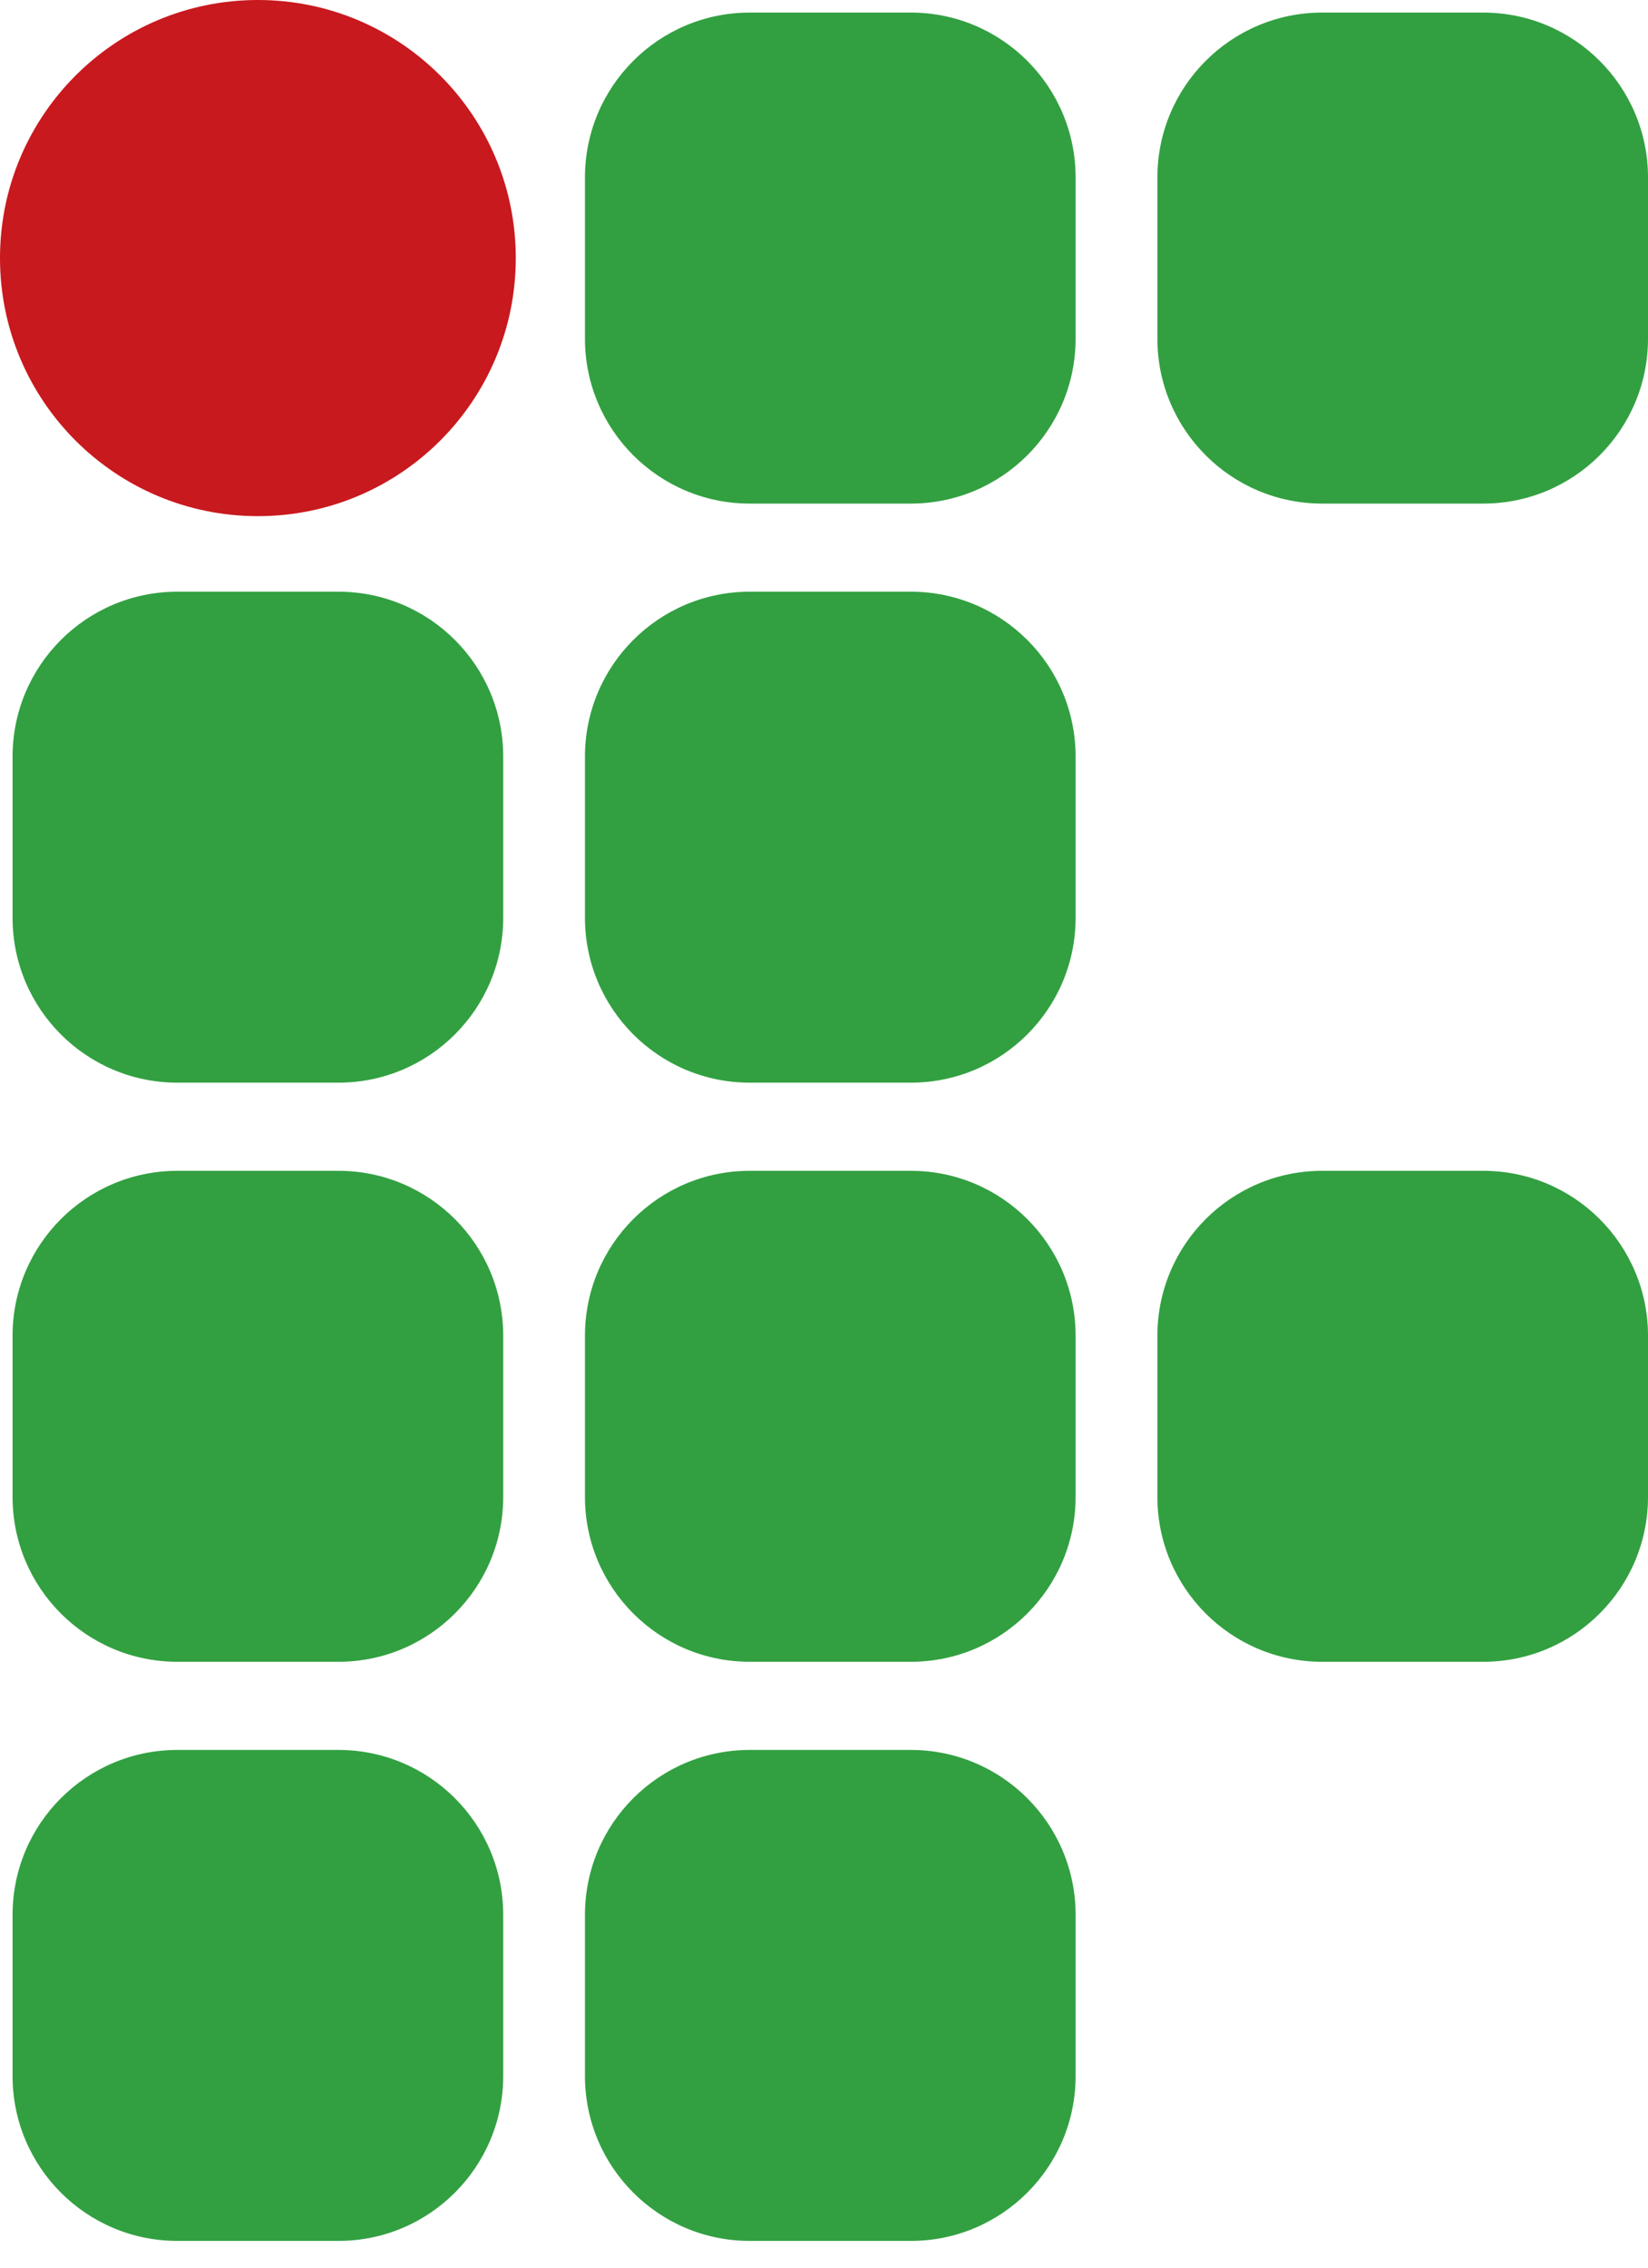 <svg width="40" height="55" viewBox="0 0 40 55" fill="none" xmlns="http://www.w3.org/2000/svg">
<path d="M0.305 18.351C0.305 16.142 2.096 14.351 4.305 14.351H8.214C10.423 14.351 12.214 16.142 12.214 18.351V22.259C12.214 24.469 10.423 26.259 8.214 26.259H4.305C2.096 26.259 0.305 24.469 0.305 22.259V18.351Z" fill="#32A041"/>
<path d="M14.198 18.351C14.198 16.142 15.989 14.351 18.198 14.351H22.107C24.316 14.351 26.107 16.142 26.107 18.351V22.259C26.107 24.469 24.316 26.259 22.107 26.259H18.198C15.989 26.259 14.198 24.469 14.198 22.259V18.351Z" fill="#32A041"/>
<path d="M14.198 4.305C14.198 2.096 15.989 0.305 18.198 0.305H22.107C24.316 0.305 26.107 2.096 26.107 4.305V8.214C26.107 10.423 24.316 12.214 22.107 12.214H18.198C15.989 12.214 14.198 10.423 14.198 8.214V4.305Z" fill="#32A041"/>
<path d="M0 6.26C0 2.802 2.802 0 6.26 0C9.717 0 12.519 2.802 12.519 6.26C12.519 9.717 9.717 12.519 6.26 12.519C2.802 12.519 0 9.717 0 6.26Z" fill="#C8191E"/>
<path d="M28.092 4.305C28.092 2.096 29.883 0.305 32.092 0.305H36C38.209 0.305 40 2.096 40 4.305V8.214C40 10.423 38.209 12.214 36 12.214H32.092C29.883 12.214 28.092 10.423 28.092 8.214V4.305Z" fill="#32A041"/>
<path d="M0.305 32.397C0.305 30.188 2.096 28.397 4.305 28.397H8.214C10.423 28.397 12.214 30.188 12.214 32.397V36.305C12.214 38.514 10.423 40.305 8.214 40.305H4.305C2.096 40.305 0.305 38.514 0.305 36.305V32.397Z" fill="#32A041"/>
<path d="M14.198 32.397C14.198 30.188 15.989 28.397 18.198 28.397H22.107C24.316 28.397 26.107 30.188 26.107 32.397V36.305C26.107 38.514 24.316 40.305 22.107 40.305H18.198C15.989 40.305 14.198 38.514 14.198 36.305V32.397Z" fill="#32A041"/>
<path d="M28.092 32.397C28.092 30.188 29.883 28.397 32.092 28.397H36C38.209 28.397 40 30.188 40 32.397V36.305C40 38.514 38.209 40.305 36 40.305H32.092C29.883 40.305 28.092 38.514 28.092 36.305V32.397Z" fill="#32A041"/>
<path d="M0.305 46.443C0.305 44.234 2.096 42.443 4.305 42.443H8.214C10.423 42.443 12.214 44.234 12.214 46.443V50.351C12.214 52.56 10.423 54.351 8.214 54.351H4.305C2.096 54.351 0.305 52.56 0.305 50.351V46.443Z" fill="#32A041"/>
<path d="M14.198 46.443C14.198 44.234 15.989 42.443 18.198 42.443H22.107C24.316 42.443 26.107 44.234 26.107 46.443V50.351C26.107 52.56 24.316 54.351 22.107 54.351H18.198C15.989 54.351 14.198 52.56 14.198 50.351V46.443Z" fill="#32A041"/>
</svg>
